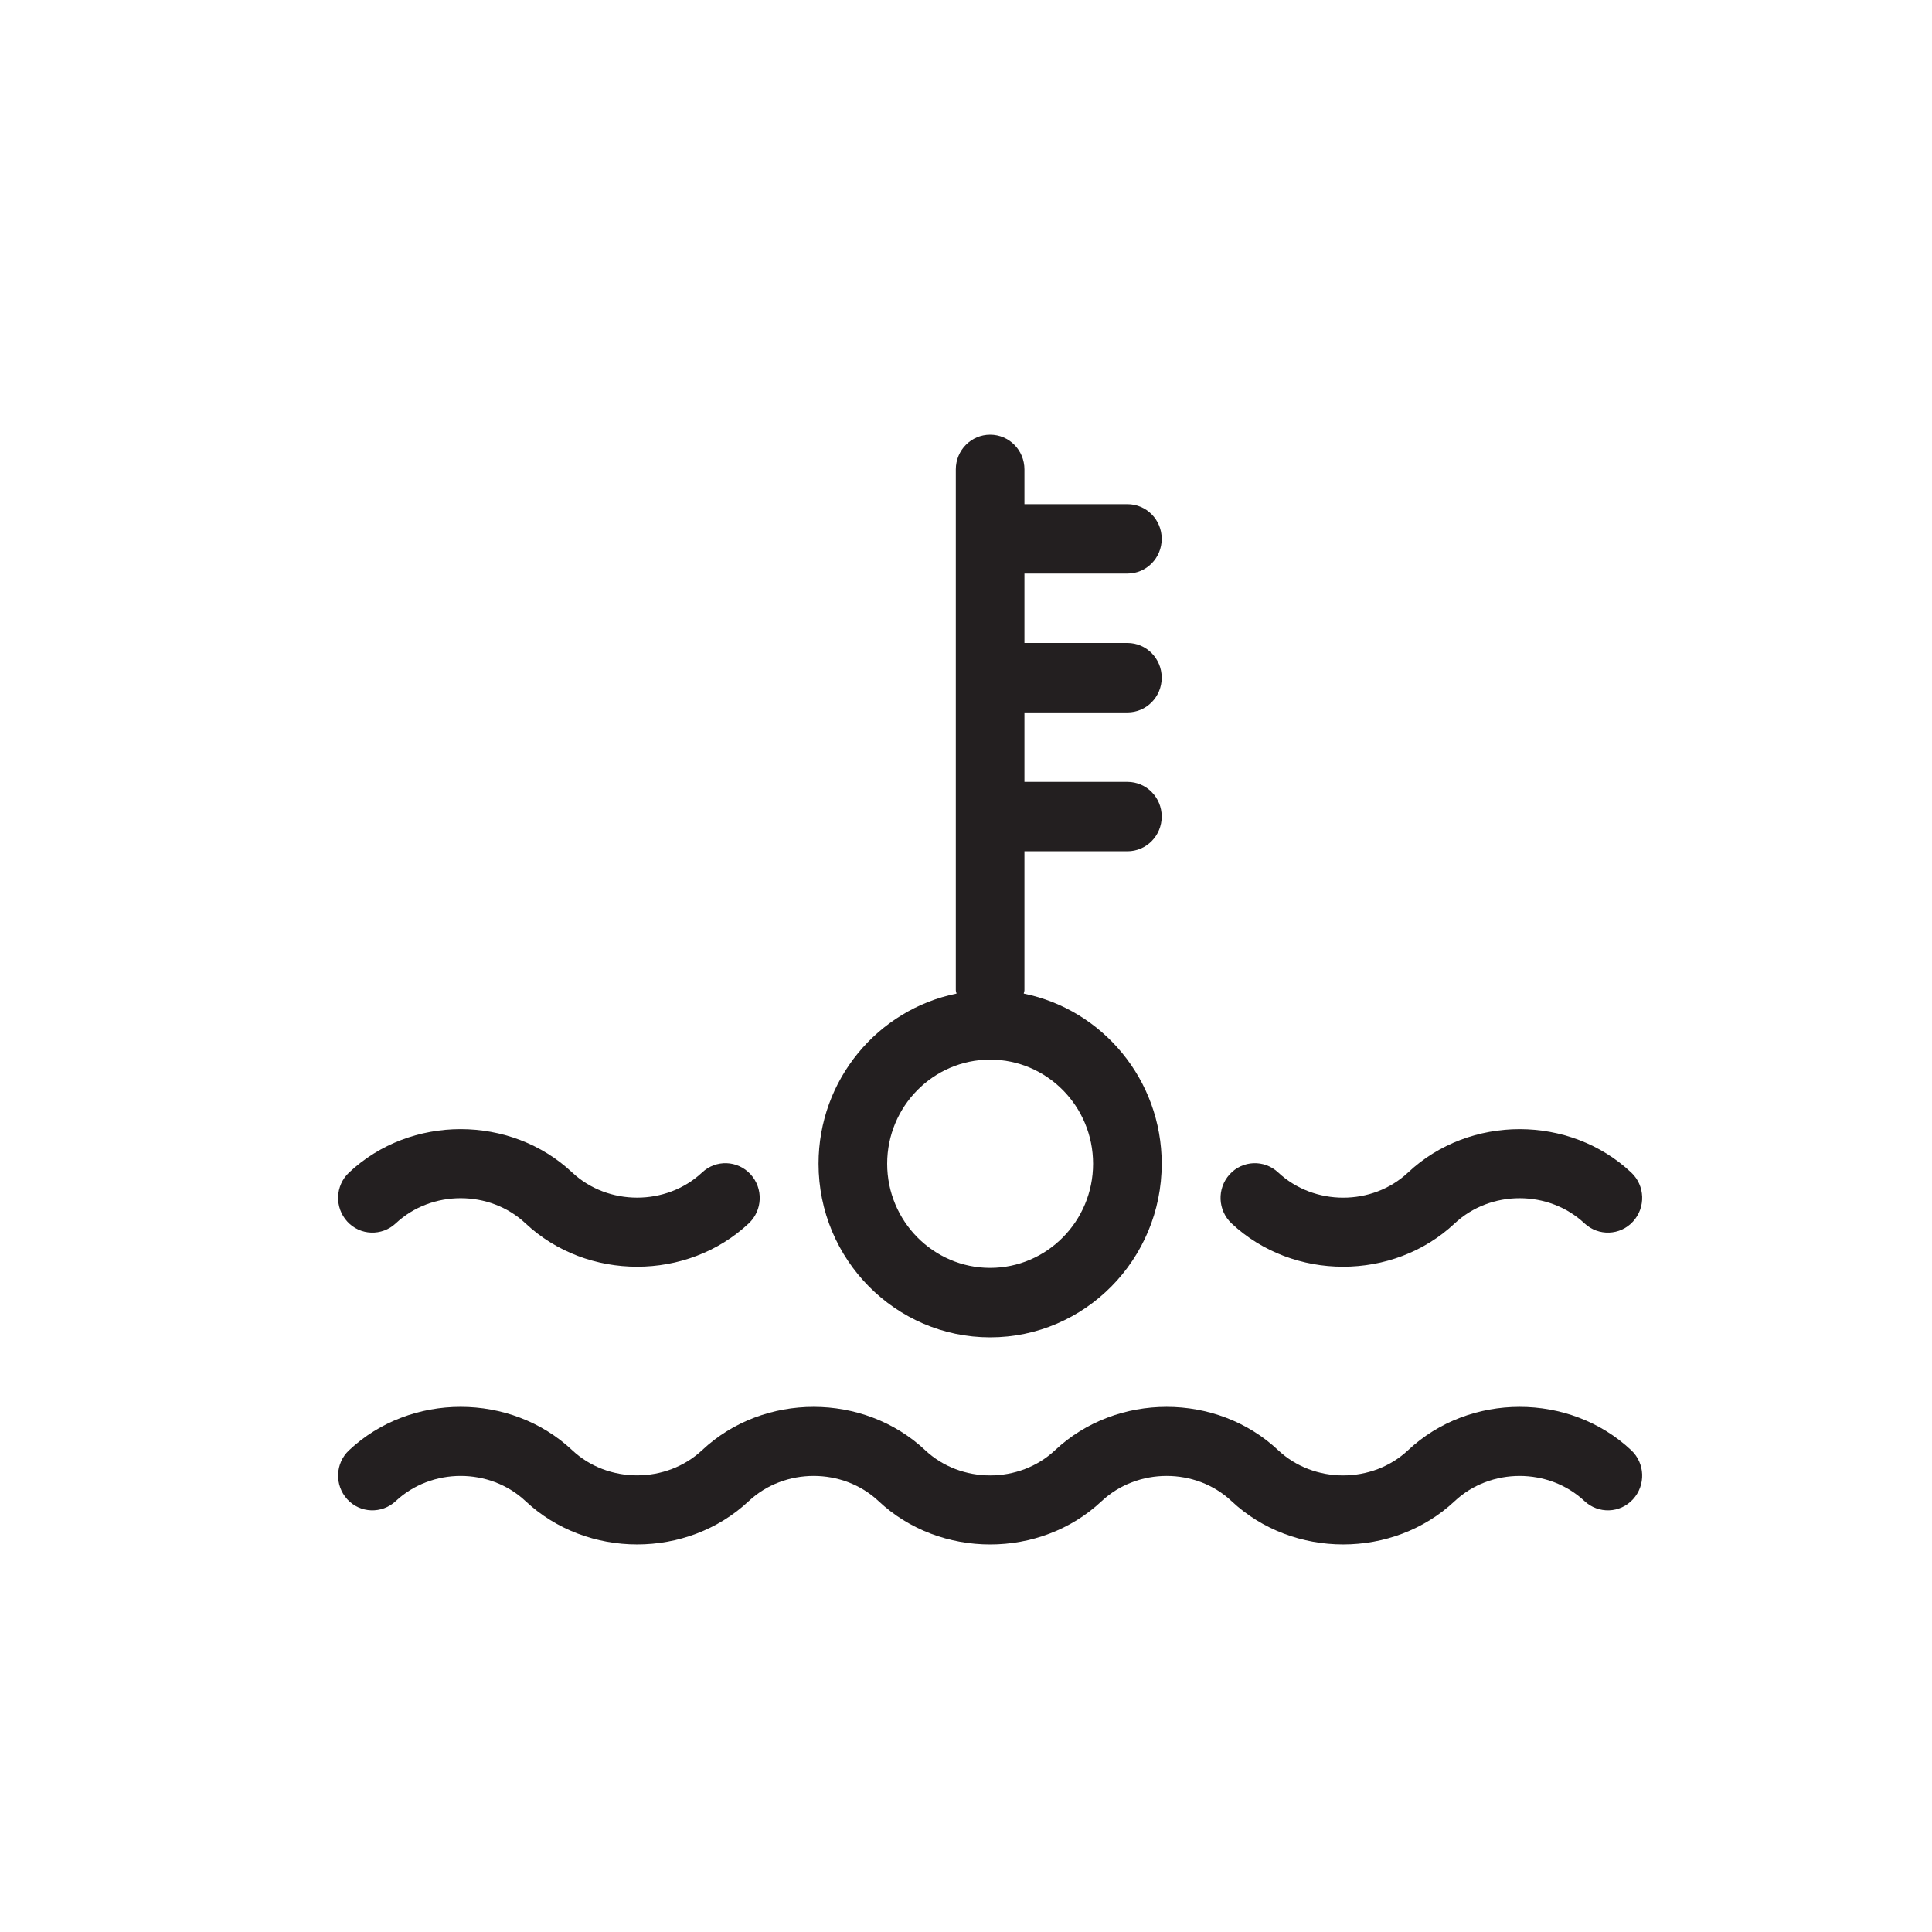 <?xml version="1.0" encoding="UTF-8" standalone="no"?>
<svg width="40px" height="40px" viewBox="0 0 40 40" version="1.1" xmlns="http://www.w3.org/2000/svg" xmlns:xlink="http://www.w3.org/1999/xlink">
    <!-- Generator: Sketch 46.1 (44463) - http://www.bohemiancoding.com/sketch -->
    <title>temperature</title>
    <desc>Created with Sketch.</desc>
    <defs></defs>
    <g id="Icons" stroke="none" stroke-width="1" fill="none" fill-rule="evenodd">
        <g id="Automotive" transform="translate(-869, -1256)" fill="#231F20">
            <g id="Temperature" transform="translate(876, 1265)">
                <g>
                    <path d="M13.5,18.688 C15.459,18.688 17.052,17.075 17.052,15.094 C17.052,13.353 15.823,11.9 14.196,11.571 C14.198,11.546 14.21,11.525 14.21,11.5 L14.21,8.625 L16.342,8.625 C16.735,8.625 17.052,8.303 17.052,7.906 C17.052,7.509 16.735,7.188 16.342,7.188 L14.21,7.188 L14.21,5.75 L16.342,5.75 C16.735,5.75 17.052,5.428 17.052,5.031 C17.052,4.634 16.735,4.312 16.342,4.312 L14.21,4.312 L14.21,2.875 L16.342,2.875 C16.735,2.875 17.052,2.553 17.052,2.156 C17.052,1.759 16.735,1.438 16.342,1.438 L14.21,1.438 L14.21,0.719 C14.21,0.321 13.893,0 13.5,0 C13.107,0 12.789,0.321 12.789,0.719 L12.789,11.5 C12.789,11.525 12.801,11.546 12.804,11.571 C11.177,11.9 9.947,13.353 9.947,15.094 C9.947,17.075 11.541,18.688 13.5,18.688 L13.5,18.688 Z M13.5,12.938 C14.675,12.938 15.631,13.904 15.631,15.094 C15.631,16.283 14.675,17.25 13.5,17.25 C12.325,17.25 11.368,16.283 11.368,15.094 C11.368,13.904 12.325,12.938 13.5,12.938 L13.5,12.938 Z M18.498,16.329 C18.21,16.058 18.193,15.605 18.459,15.313 C18.726,15.021 19.175,15.004 19.464,15.275 C20.206,15.969 21.411,15.971 22.153,15.275 C23.425,14.079 25.499,14.078 26.773,15.276 C27.06,15.545 27.077,15.999 26.809,16.291 C26.543,16.582 26.093,16.597 25.805,16.328 C25.064,15.634 23.86,15.634 23.119,16.328 C22.482,16.927 21.645,17.226 20.808,17.226 C19.971,17.226 19.135,16.927 18.498,16.329 L18.498,16.329 Z M0.19,16.291 C-0.077,15.999 -0.061,15.545 0.227,15.276 C1.5,14.078 3.574,14.078 4.848,15.276 C5.588,15.969 6.795,15.969 7.536,15.275 C7.823,15.004 8.273,15.021 8.54,15.313 C8.806,15.605 8.79,16.058 8.502,16.329 C7.865,16.927 7.028,17.226 6.191,17.226 C5.355,17.226 4.518,16.927 3.881,16.329 C3.14,15.633 1.935,15.634 1.194,16.328 C0.906,16.597 0.456,16.582 0.19,16.291 L0.19,16.291 Z M26.773,21.026 C27.06,21.295 27.077,21.749 26.809,22.041 C26.543,22.332 26.093,22.347 25.805,22.078 C25.064,21.384 23.86,21.384 23.119,22.078 C21.845,23.275 19.772,23.274 18.498,22.079 C17.757,21.383 16.552,21.384 15.81,22.078 C15.173,22.677 14.337,22.976 13.5,22.976 C12.663,22.976 11.826,22.677 11.19,22.079 C10.449,21.383 9.244,21.384 8.503,22.078 C7.227,23.275 5.155,23.274 3.881,22.079 C3.14,21.383 1.935,21.384 1.194,22.078 C0.906,22.347 0.456,22.332 0.19,22.041 C-0.077,21.749 -0.061,21.295 0.227,21.026 C1.5,19.828 3.574,19.828 4.848,21.026 C5.588,21.72 6.795,21.718 7.536,21.025 C8.808,19.829 10.882,19.828 12.156,21.026 C12.896,21.72 14.103,21.721 14.844,21.025 C16.117,19.829 18.191,19.828 19.464,21.026 C20.204,21.72 21.411,21.721 22.153,21.025 C23.425,19.829 25.499,19.828 26.773,21.026 L26.773,21.026 Z"></path>
                </g>
            </g>
        </g>
    </g>
</svg>